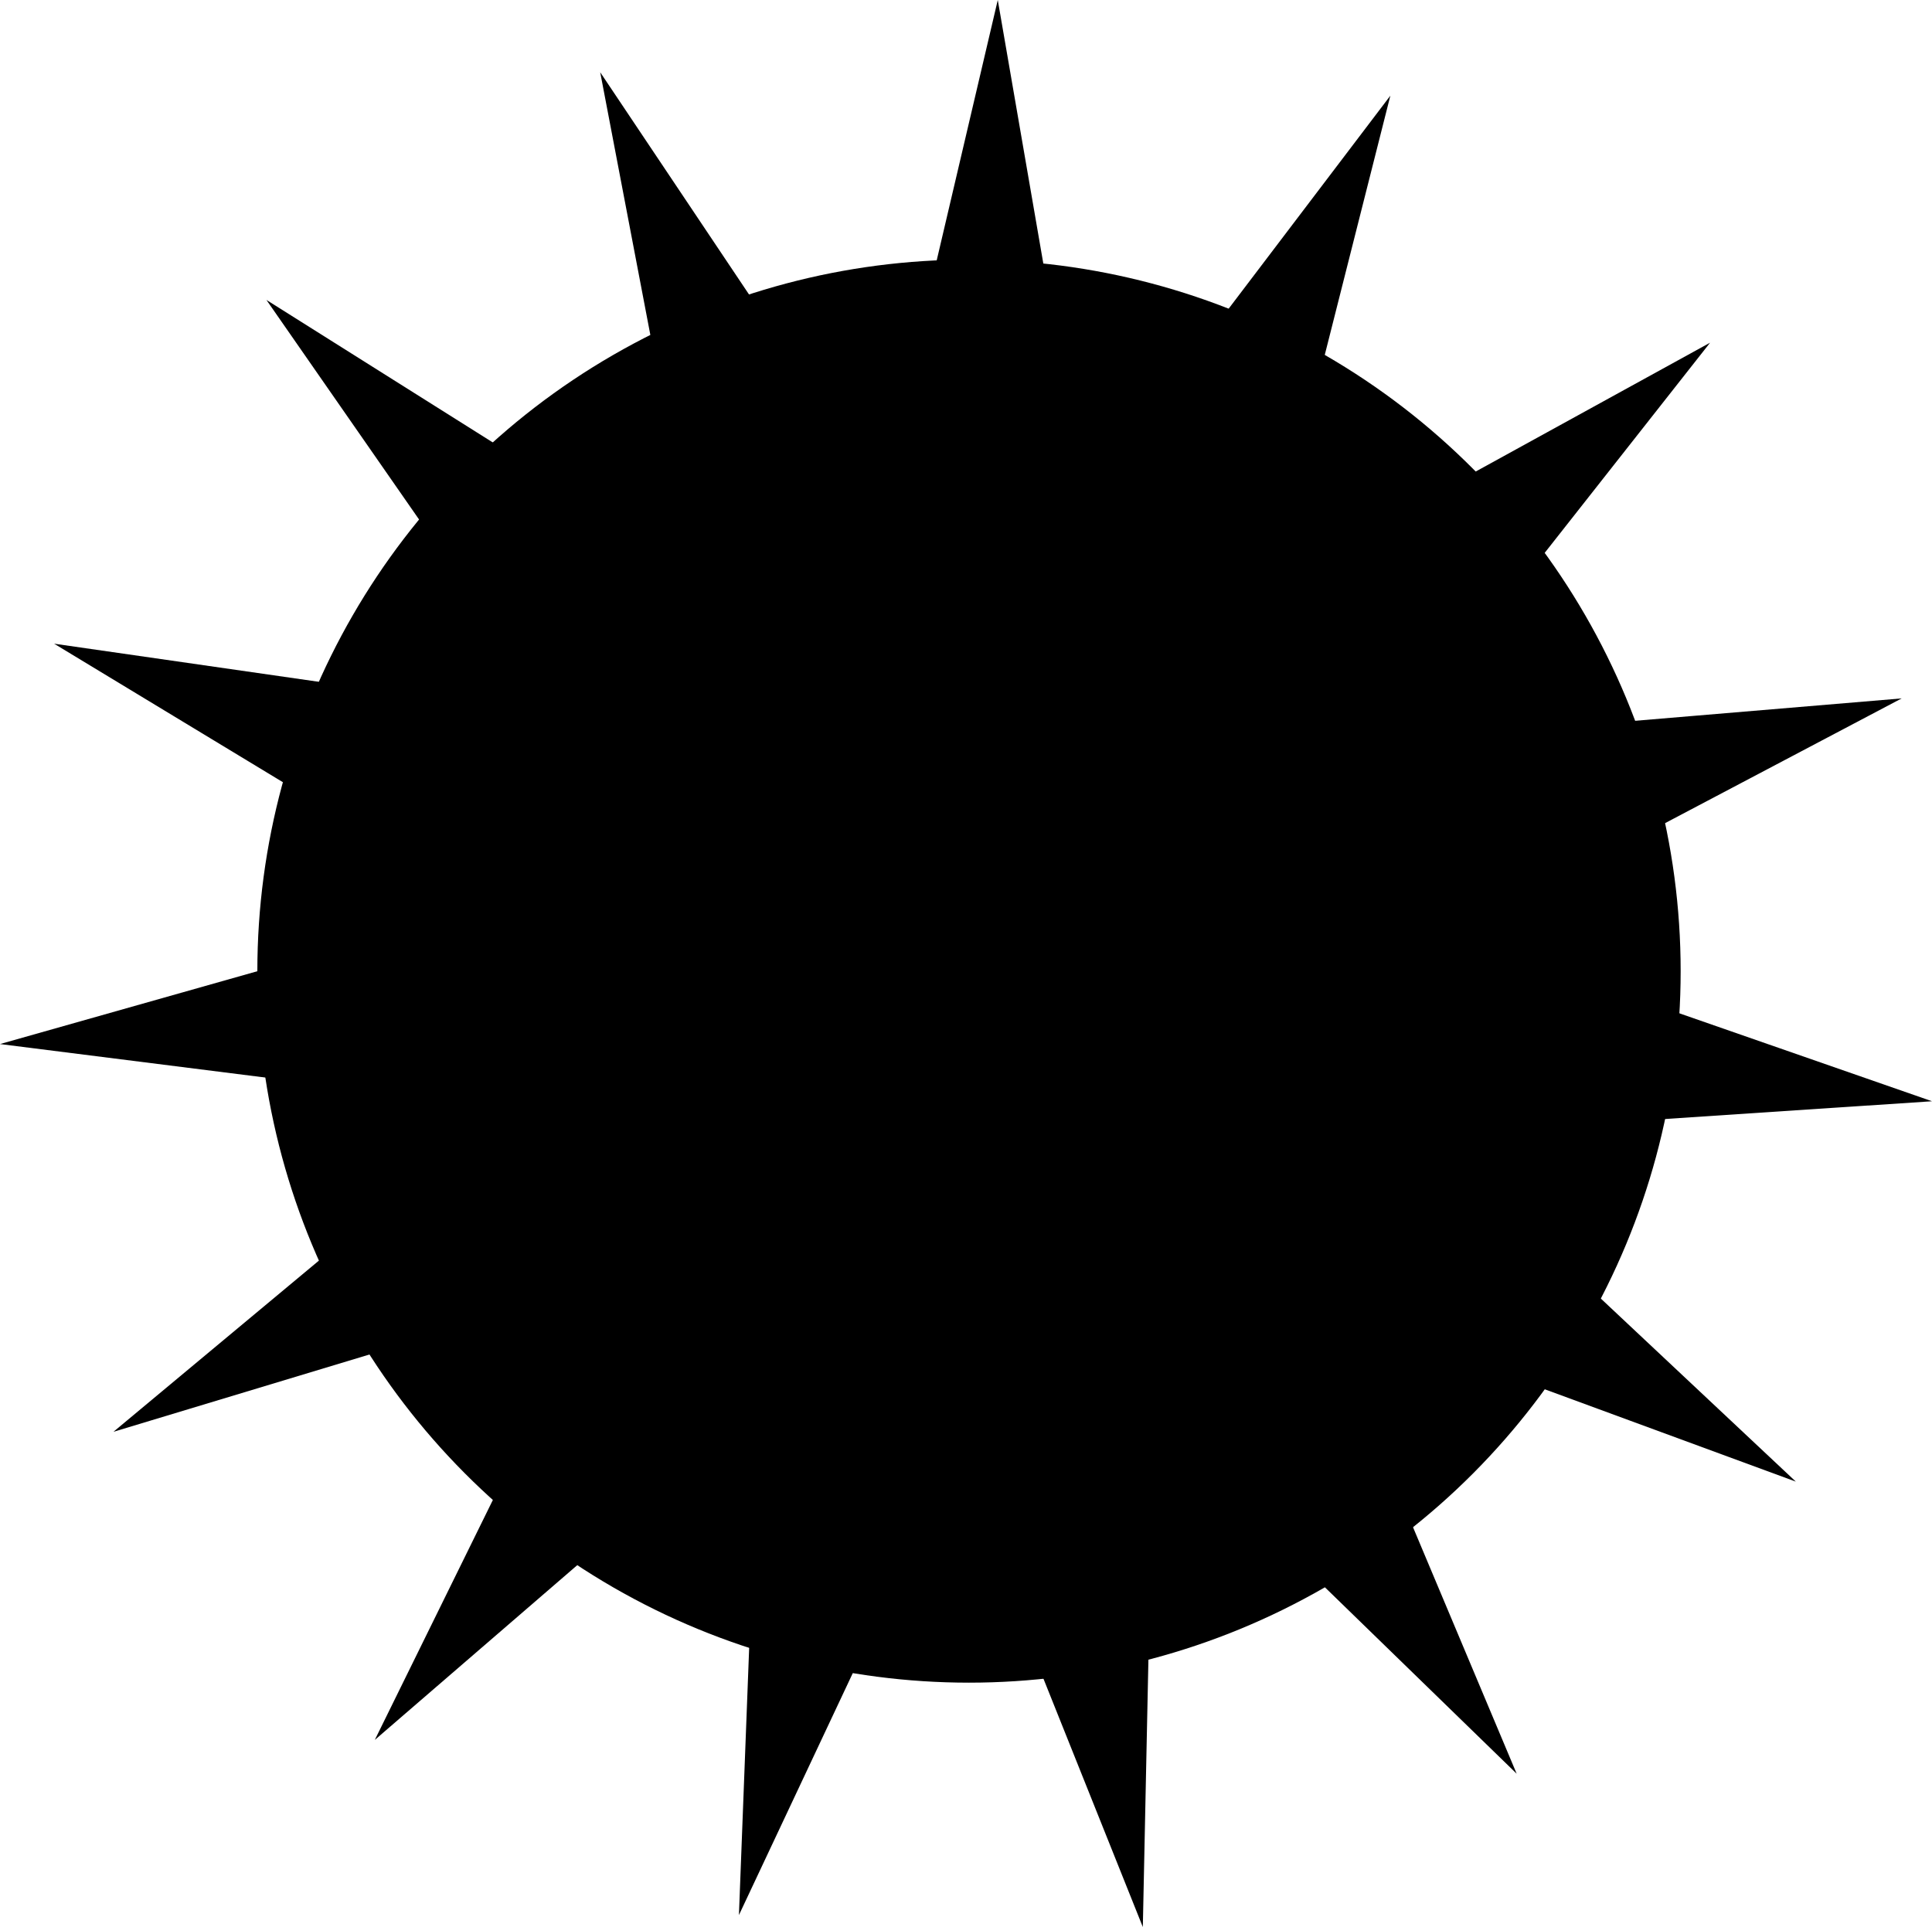 <svg id="Слой_1" data-name="Слой 1" xmlns="http://www.w3.org/2000/svg" viewBox="0 0 1270.75 1267.72"><title>bomb</title><circle cx="637.35" cy="638.88" r="468.08"/><polygon points="1181.18 974.7 868.41 859.65 997.57 1166.86 758.64 934.54 751.68 1267.72 627.89 958.31 486.02 1259.86 498.78 926.85 246.53 1144.62 393.63 845.59 74.61 941.93 330.63 728.59 0 686.84 320.65 596.08 35.59 423.46 365.44 470.96 175.24 197.32 457.25 374.88 394.78 47.54 580.19 324.45 656.27 0 713.02 328.38 914.49 62.93 832.77 386 1124.79 225.44 918.72 487.35 1250.81 459.45 956.03 614.89 1270.75 724.47 938.23 746.58 1181.18 974.7"/></svg>